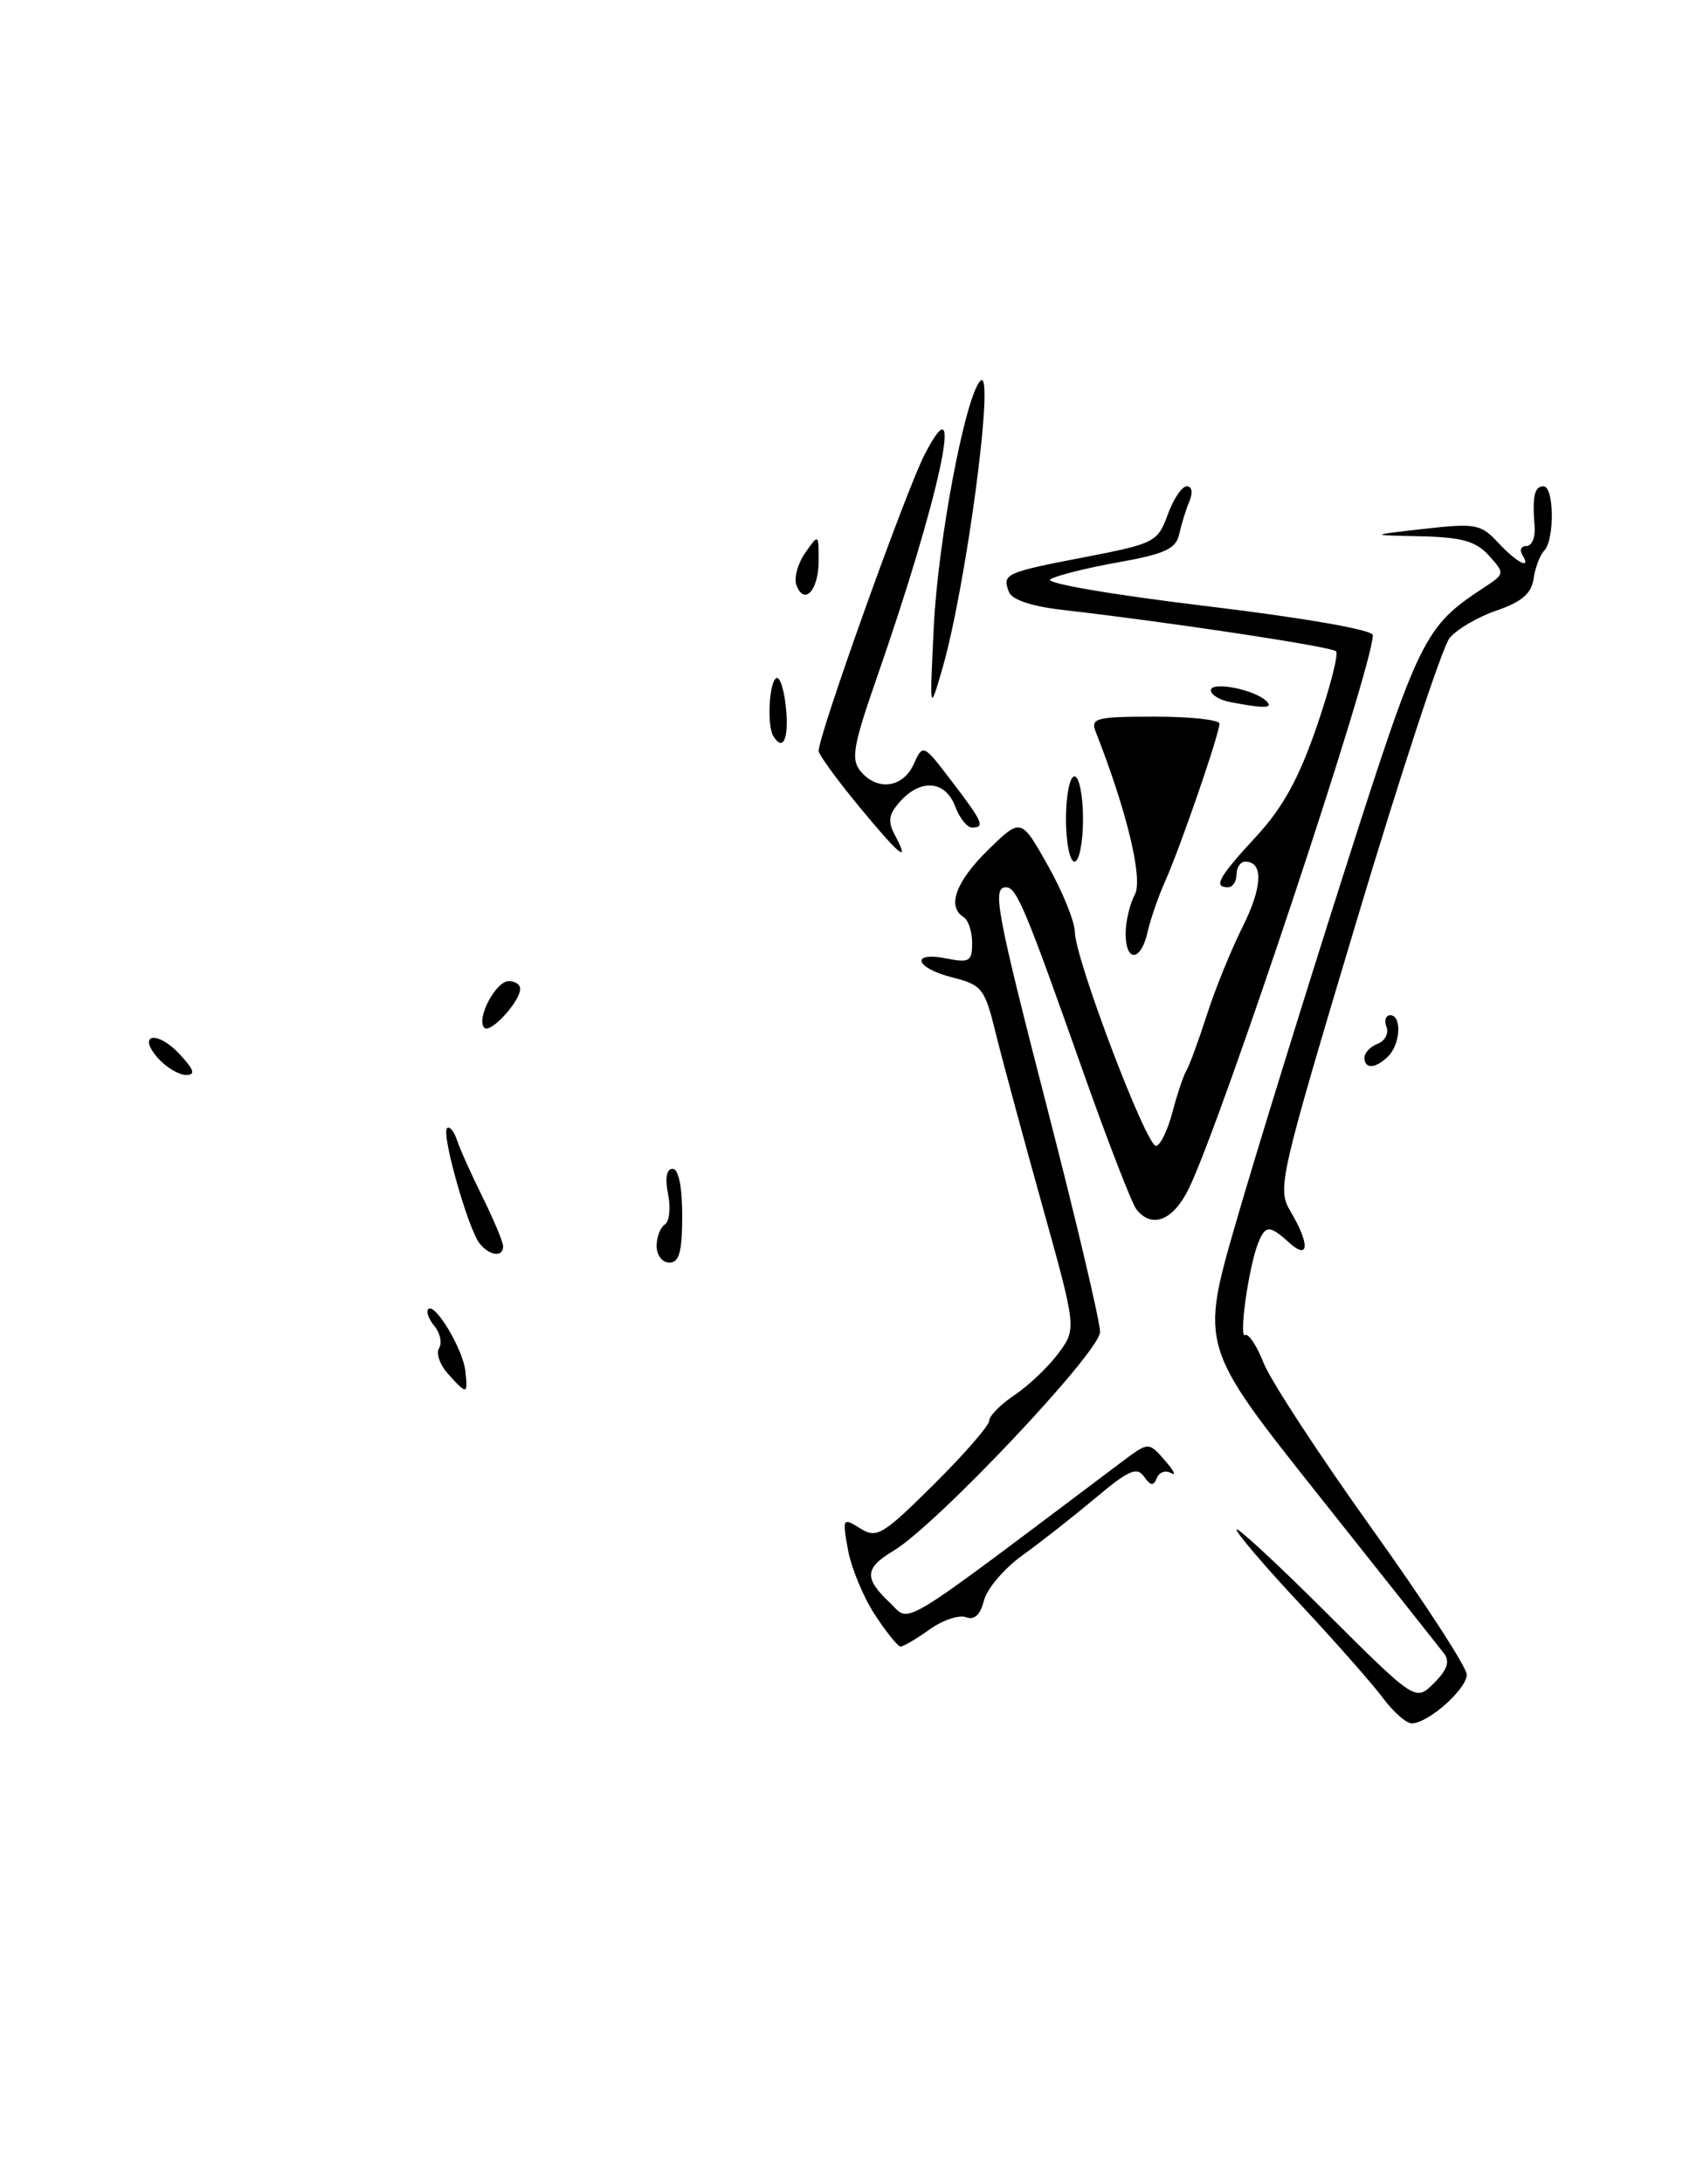 <?xml version="1.0" encoding="UTF-8" standalone="no"?>
<!DOCTYPE svg PUBLIC "-//W3C//DTD SVG 1.1//EN" "http://www.w3.org/Graphics/SVG/1.1/DTD/svg11.dtd" >
<svg xmlns="http://www.w3.org/2000/svg" xmlns:xlink="http://www.w3.org/1999/xlink" version="1.1" viewBox="0 0 199 256">
 <g >
 <path fill="currentColor"
d=" M 162.19 199.05 C 160.99 197.43 156.63 192.49 152.51 188.07 C 148.38 183.66 145.00 179.71 145.00 179.29 C 145.00 178.88 149.72 183.24 155.50 189.00 C 165.99 199.45 165.99 199.45 168.16 197.28 C 169.72 195.73 170.05 194.74 169.33 193.80 C 168.78 193.09 162.12 184.69 154.53 175.14 C 140.74 157.78 140.74 157.78 144.98 143.14 C 147.31 135.09 153.04 116.58 157.70 102.00 C 166.47 74.57 167.02 73.46 174.02 68.87 C 176.47 67.26 176.48 67.21 174.60 65.12 C 173.08 63.44 171.43 62.97 166.60 62.86 C 160.50 62.73 160.50 62.73 167.00 61.99 C 173.04 61.31 173.66 61.42 175.70 63.63 C 177.92 66.01 179.65 66.86 178.50 65.00 C 178.16 64.45 178.39 64.00 179.01 64.00 C 179.63 64.00 180.06 62.99 179.96 61.75 C 179.67 58.17 179.93 57.00 181.00 57.00 C 182.25 57.00 182.32 63.26 181.08 64.55 C 180.58 65.07 180.02 66.56 179.83 67.85 C 179.59 69.57 178.43 70.56 175.50 71.56 C 173.30 72.31 170.81 73.77 169.98 74.80 C 169.14 75.82 164.23 90.74 159.08 107.95 C 149.95 138.43 149.75 139.31 151.35 142.02 C 153.62 145.85 153.52 147.78 151.17 145.65 C 148.87 143.57 148.38 143.58 147.52 145.75 C 146.42 148.54 145.24 156.97 146.01 156.49 C 146.40 156.25 147.38 157.73 148.19 159.78 C 149.00 161.83 154.69 170.52 160.83 179.11 C 166.97 187.69 172.00 195.42 172.00 196.29 C 172.00 197.98 167.47 202.00 165.55 202.00 C 164.91 202.00 163.39 200.67 162.19 199.05 Z  M 102.58 189.25 C 101.24 187.19 99.82 183.77 99.44 181.66 C 98.77 177.94 98.81 177.86 100.86 179.14 C 102.81 180.36 103.49 179.96 109.49 174.01 C 113.07 170.46 116.00 167.09 116.00 166.53 C 116.00 165.96 117.35 164.60 119.00 163.50 C 120.64 162.40 122.95 160.20 124.12 158.62 C 126.25 155.74 126.25 155.74 122.17 141.12 C 119.93 133.08 117.48 124.03 116.74 121.00 C 115.48 115.87 115.14 115.44 111.69 114.57 C 107.30 113.47 106.68 111.49 111.00 112.35 C 113.67 112.88 114.00 112.69 114.00 110.53 C 114.00 109.21 113.55 107.84 113.00 107.50 C 111.01 106.27 112.08 103.33 115.86 99.63 C 119.73 95.86 119.73 95.86 122.86 101.41 C 124.59 104.47 126.02 107.99 126.04 109.23 C 126.10 112.49 134.48 134.53 135.58 134.32 C 136.08 134.23 136.95 132.43 137.50 130.32 C 138.05 128.22 138.78 126.05 139.12 125.50 C 139.46 124.95 140.53 122.03 141.51 119.00 C 142.48 115.97 144.37 111.32 145.71 108.65 C 148.05 103.97 148.18 101.00 146.03 101.00 C 145.46 101.00 145.00 101.67 145.00 102.50 C 145.00 103.33 144.55 104.00 144.00 104.00 C 142.24 104.00 142.90 102.82 147.26 98.10 C 150.39 94.74 152.30 91.28 154.39 85.21 C 155.96 80.65 156.99 76.66 156.67 76.34 C 156.12 75.79 137.13 72.92 124.69 71.50 C 120.99 71.08 118.67 70.31 118.31 69.38 C 117.50 67.27 117.86 67.10 127.23 65.30 C 135.40 63.72 135.77 63.53 136.93 60.33 C 137.59 58.50 138.60 57.00 139.17 57.00 C 139.78 57.00 139.91 57.73 139.48 58.75 C 139.07 59.71 138.54 61.45 138.28 62.61 C 137.91 64.33 136.61 64.93 131.14 65.91 C 127.46 66.56 123.88 67.46 123.17 67.90 C 122.44 68.35 130.38 69.71 141.44 71.04 C 152.98 72.43 161.00 73.83 160.99 74.45 C 160.97 78.20 143.40 131.01 139.44 139.25 C 137.60 143.06 135.09 144.07 133.26 141.75 C 132.72 141.06 129.89 133.75 126.97 125.50 C 120.30 106.62 119.21 104.00 117.99 104.00 C 116.31 104.00 116.81 106.63 123.00 130.66 C 126.30 143.47 129.00 154.93 129.00 156.12 C 129.00 158.45 109.78 178.80 104.75 181.79 C 101.39 183.79 101.31 185.00 104.33 187.84 C 106.88 190.23 104.58 191.62 131.59 171.32 C 134.69 169.00 134.69 169.00 136.59 171.17 C 137.64 172.37 137.98 173.04 137.34 172.67 C 136.69 172.29 135.94 172.55 135.66 173.24 C 135.27 174.21 134.92 174.17 134.15 173.07 C 133.33 171.89 132.32 172.34 128.48 175.57 C 125.90 177.73 122.05 180.76 119.90 182.30 C 117.76 183.84 115.73 186.23 115.38 187.61 C 114.96 189.28 114.26 189.93 113.29 189.56 C 112.48 189.25 110.55 189.89 109.00 191.00 C 107.46 192.10 105.93 193.00 105.61 193.00 C 105.29 193.00 103.93 191.31 102.58 189.25 Z  M 52.56 161.06 C 51.59 160.00 51.11 158.63 51.49 158.02 C 51.86 157.41 51.62 156.25 50.94 155.43 C 50.27 154.62 49.94 153.72 50.22 153.44 C 51.01 152.66 54.29 158.14 54.57 160.71 C 54.88 163.49 54.77 163.51 52.56 161.06 Z  M 77.00 146.06 C 77.00 144.99 77.44 143.85 77.97 143.52 C 78.50 143.19 78.67 141.59 78.34 139.96 C 77.97 138.08 78.16 137.00 78.88 137.00 C 79.57 137.00 80.00 139.09 80.00 142.50 C 80.00 146.72 79.65 148.00 78.50 148.00 C 77.67 148.00 77.00 147.13 77.00 146.06 Z  M 56.24 145.75 C 54.90 144.07 51.74 132.93 52.42 132.25 C 52.71 131.95 53.23 132.57 53.58 133.61 C 53.92 134.65 55.28 137.68 56.60 140.34 C 57.92 143.01 59.00 145.59 59.00 146.09 C 59.00 147.40 57.41 147.21 56.24 145.75 Z  M 18.59 124.10 C 16.00 121.23 18.35 120.68 21.03 123.53 C 22.77 125.39 22.97 126.00 21.83 126.00 C 20.99 126.00 19.54 125.14 18.59 124.10 Z  M 160.00 123.97 C 160.00 123.40 160.70 122.67 161.56 122.34 C 162.41 122.01 162.88 121.12 162.59 120.37 C 162.30 119.62 162.50 119.00 163.03 119.00 C 164.40 119.00 164.24 122.36 162.80 123.80 C 161.33 125.27 160.00 125.35 160.00 123.97 Z  M 56.80 120.47 C 55.79 119.46 58.13 115.00 59.66 115.00 C 60.40 115.00 61.00 115.40 61.00 115.89 C 61.00 117.38 57.52 121.18 56.80 120.47 Z  M 132.00 109.43 C 132.00 108.02 132.48 105.96 133.08 104.86 C 134.06 103.02 132.14 95.05 128.48 85.75 C 127.86 84.18 128.55 84.00 135.39 84.00 C 139.58 84.00 143.00 84.37 143.00 84.82 C 143.00 86.01 138.45 99.20 136.69 103.16 C 135.86 105.00 134.91 107.74 134.57 109.25 C 133.80 112.72 132.00 112.85 132.00 109.43 Z  M 125.00 96.00 C 125.00 93.25 125.45 91.00 126.00 91.00 C 126.55 91.00 127.00 93.25 127.00 96.00 C 127.00 98.75 126.55 101.00 126.00 101.00 C 125.45 101.00 125.00 98.75 125.00 96.00 Z  M 100.62 94.39 C 98.08 91.30 96.00 88.43 96.00 88.02 C 96.00 86.11 106.28 57.39 108.46 53.21 C 113.29 43.92 110.17 58.37 102.75 79.64 C 100.05 87.40 99.77 89.02 100.91 90.39 C 102.86 92.75 105.88 92.36 107.14 89.58 C 108.24 87.17 108.24 87.17 111.62 91.59 C 115.27 96.37 115.54 97.00 113.98 97.00 C 113.41 97.00 112.52 95.88 112.00 94.50 C 110.86 91.50 107.99 91.24 105.58 93.92 C 104.19 95.45 104.07 96.25 104.96 97.92 C 106.80 101.37 105.49 100.30 100.62 94.39 Z  M 90.67 86.25 C 89.93 85.01 90.19 80.00 91.02 79.49 C 91.44 79.23 91.96 80.81 92.17 83.01 C 92.52 86.63 91.81 88.16 90.67 86.25 Z  M 109.50 73.50 C 109.99 63.33 113.21 46.39 114.97 44.63 C 116.74 42.86 113.27 68.95 110.47 78.50 C 109.01 83.50 109.01 83.50 109.50 73.50 Z  M 144.25 82.29 C 143.01 82.06 142.00 81.43 142.00 80.91 C 142.00 79.84 146.98 80.78 148.45 82.13 C 149.44 83.03 148.32 83.08 144.25 82.29 Z  M 93.40 68.61 C 93.08 67.78 93.54 66.07 94.41 64.82 C 96.00 62.55 96.00 62.55 96.00 65.72 C 96.00 69.18 94.33 71.03 93.40 68.61 Z "/>
</g>
</svg>